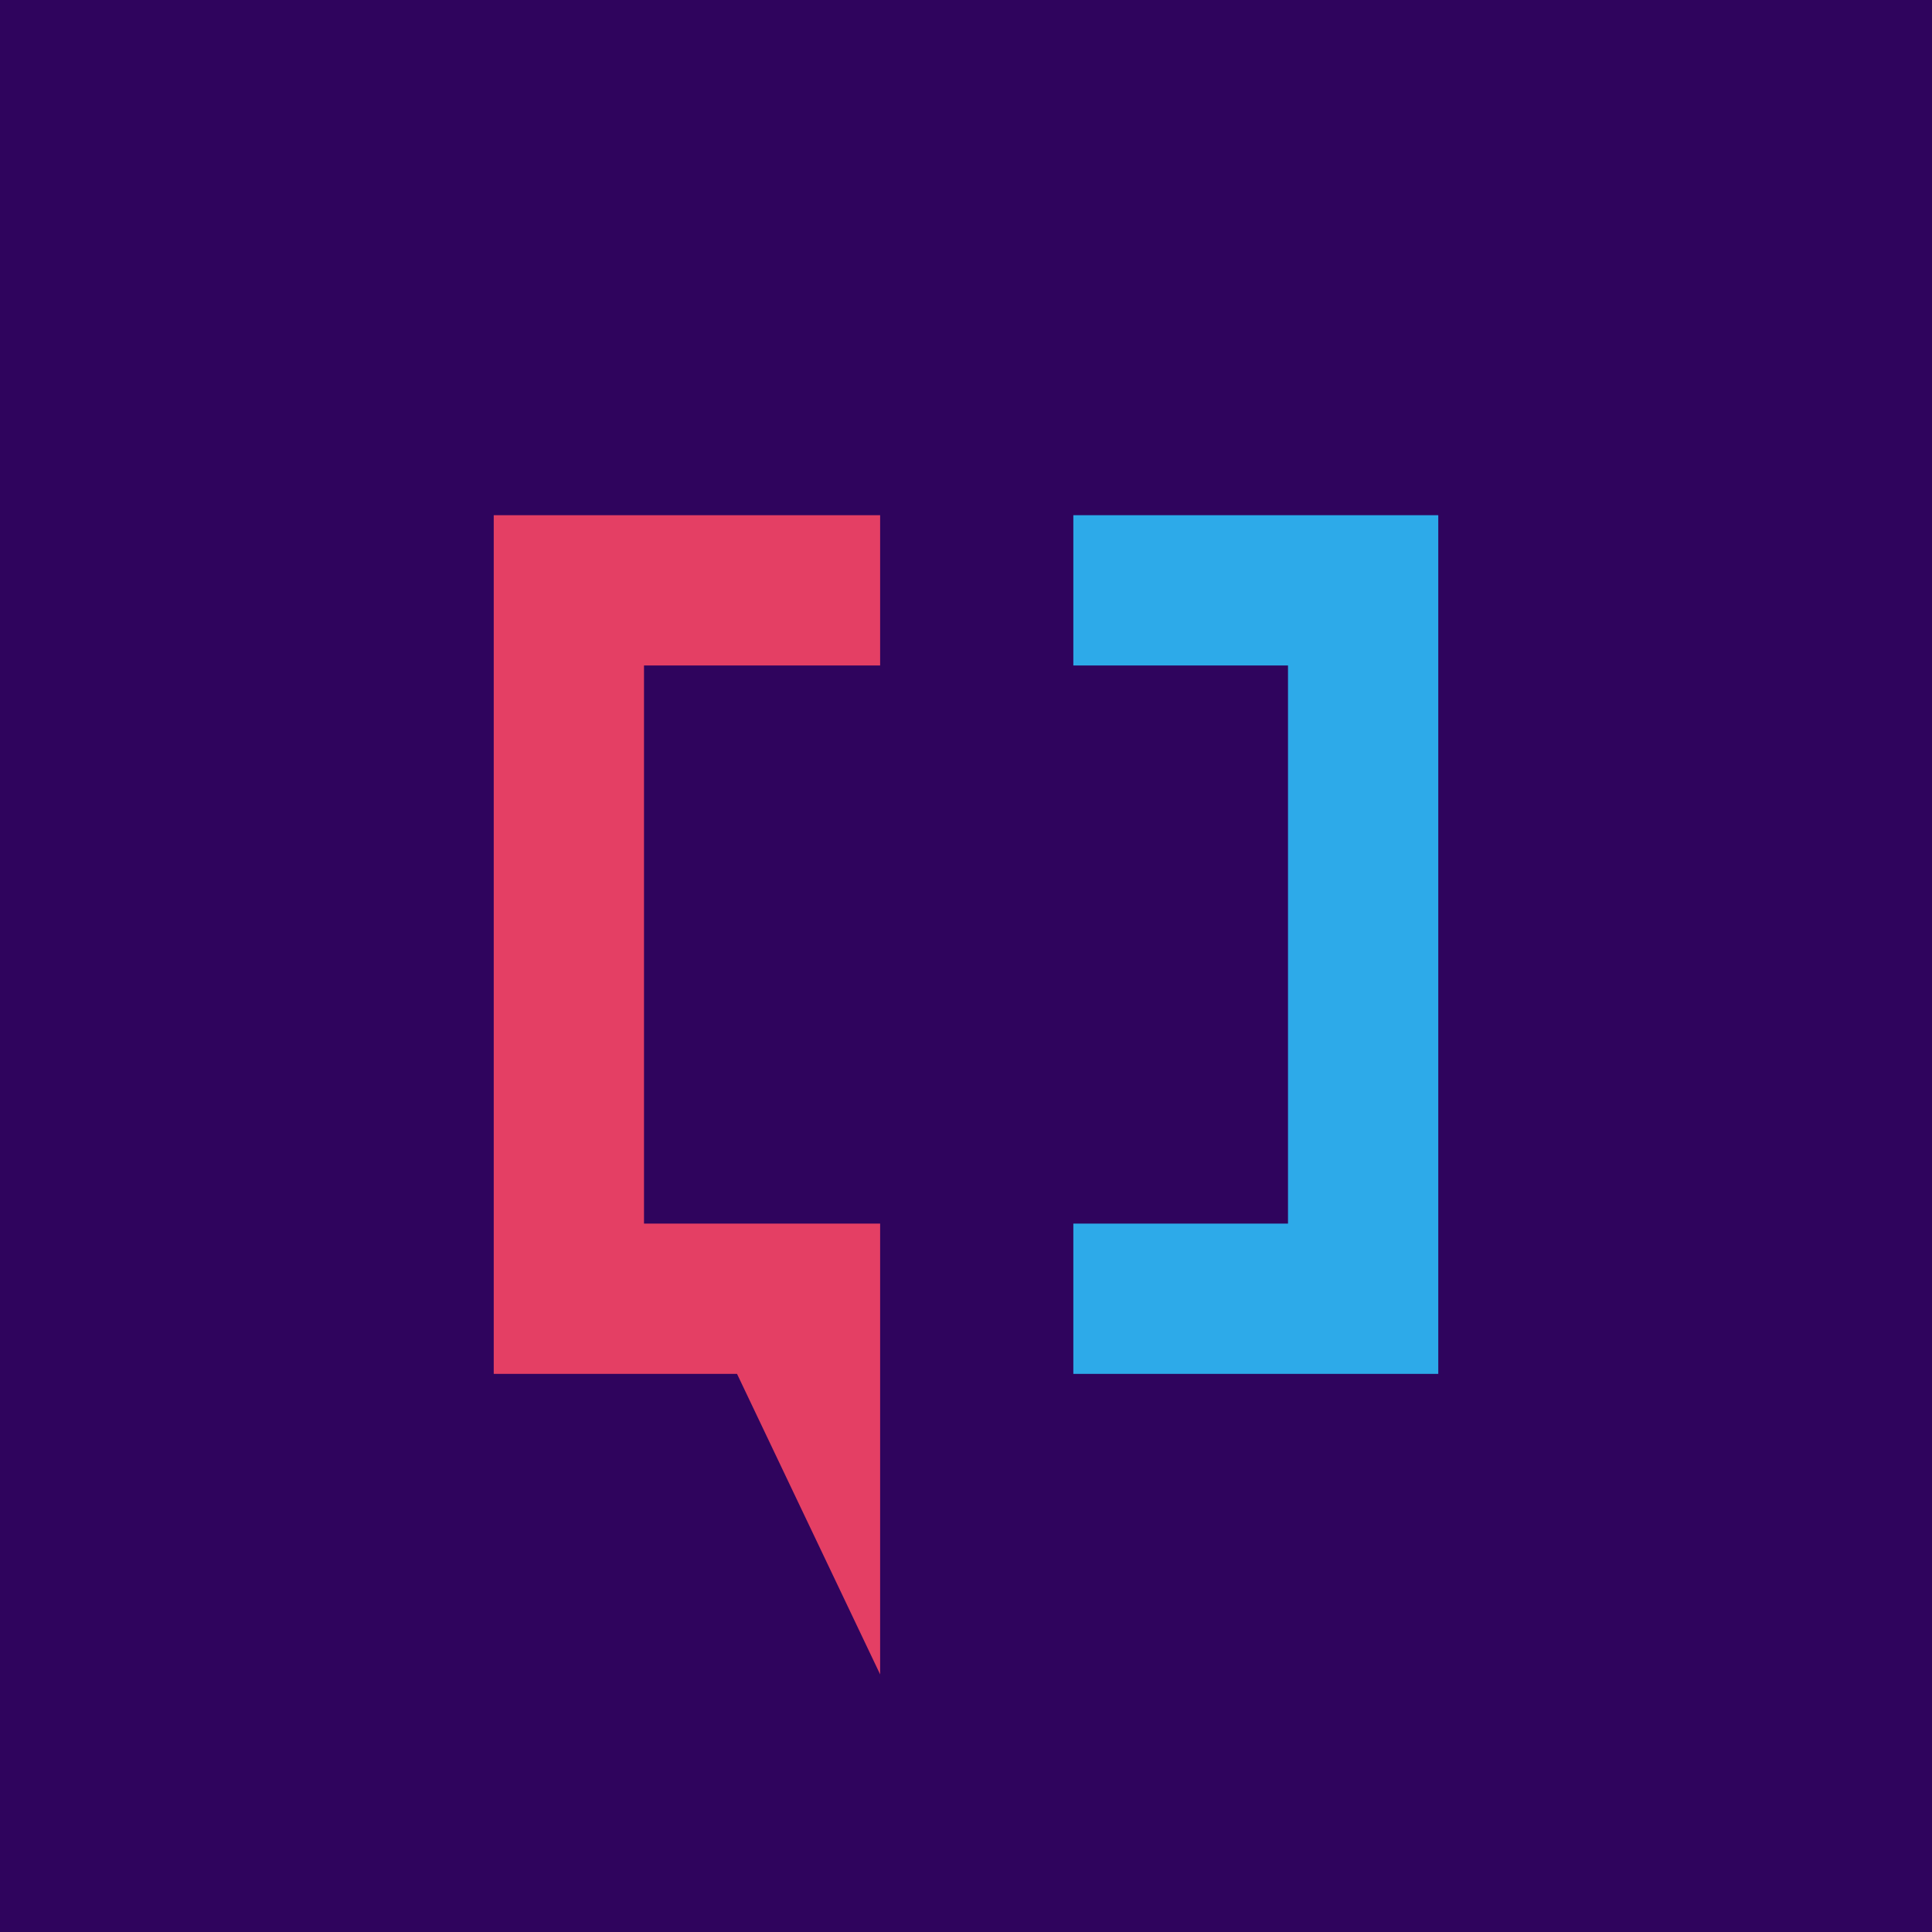 <?xml version="1.0" ?>
<svg xmlns="http://www.w3.org/2000/svg" viewBox="0 0 90 90">
	<g fill="none">
		<path fill="#2F045D" d="M0 0h90v90H0z"/>
		<path d="M41 57v21l-6.667-14H23V24h18v7H30v26h11Z" fill="#E43F64"/>
		<path fill="#2DAAE9" d="M67 24v40H50v-7h10V31H50v-7z"/>
	</g>
</svg>